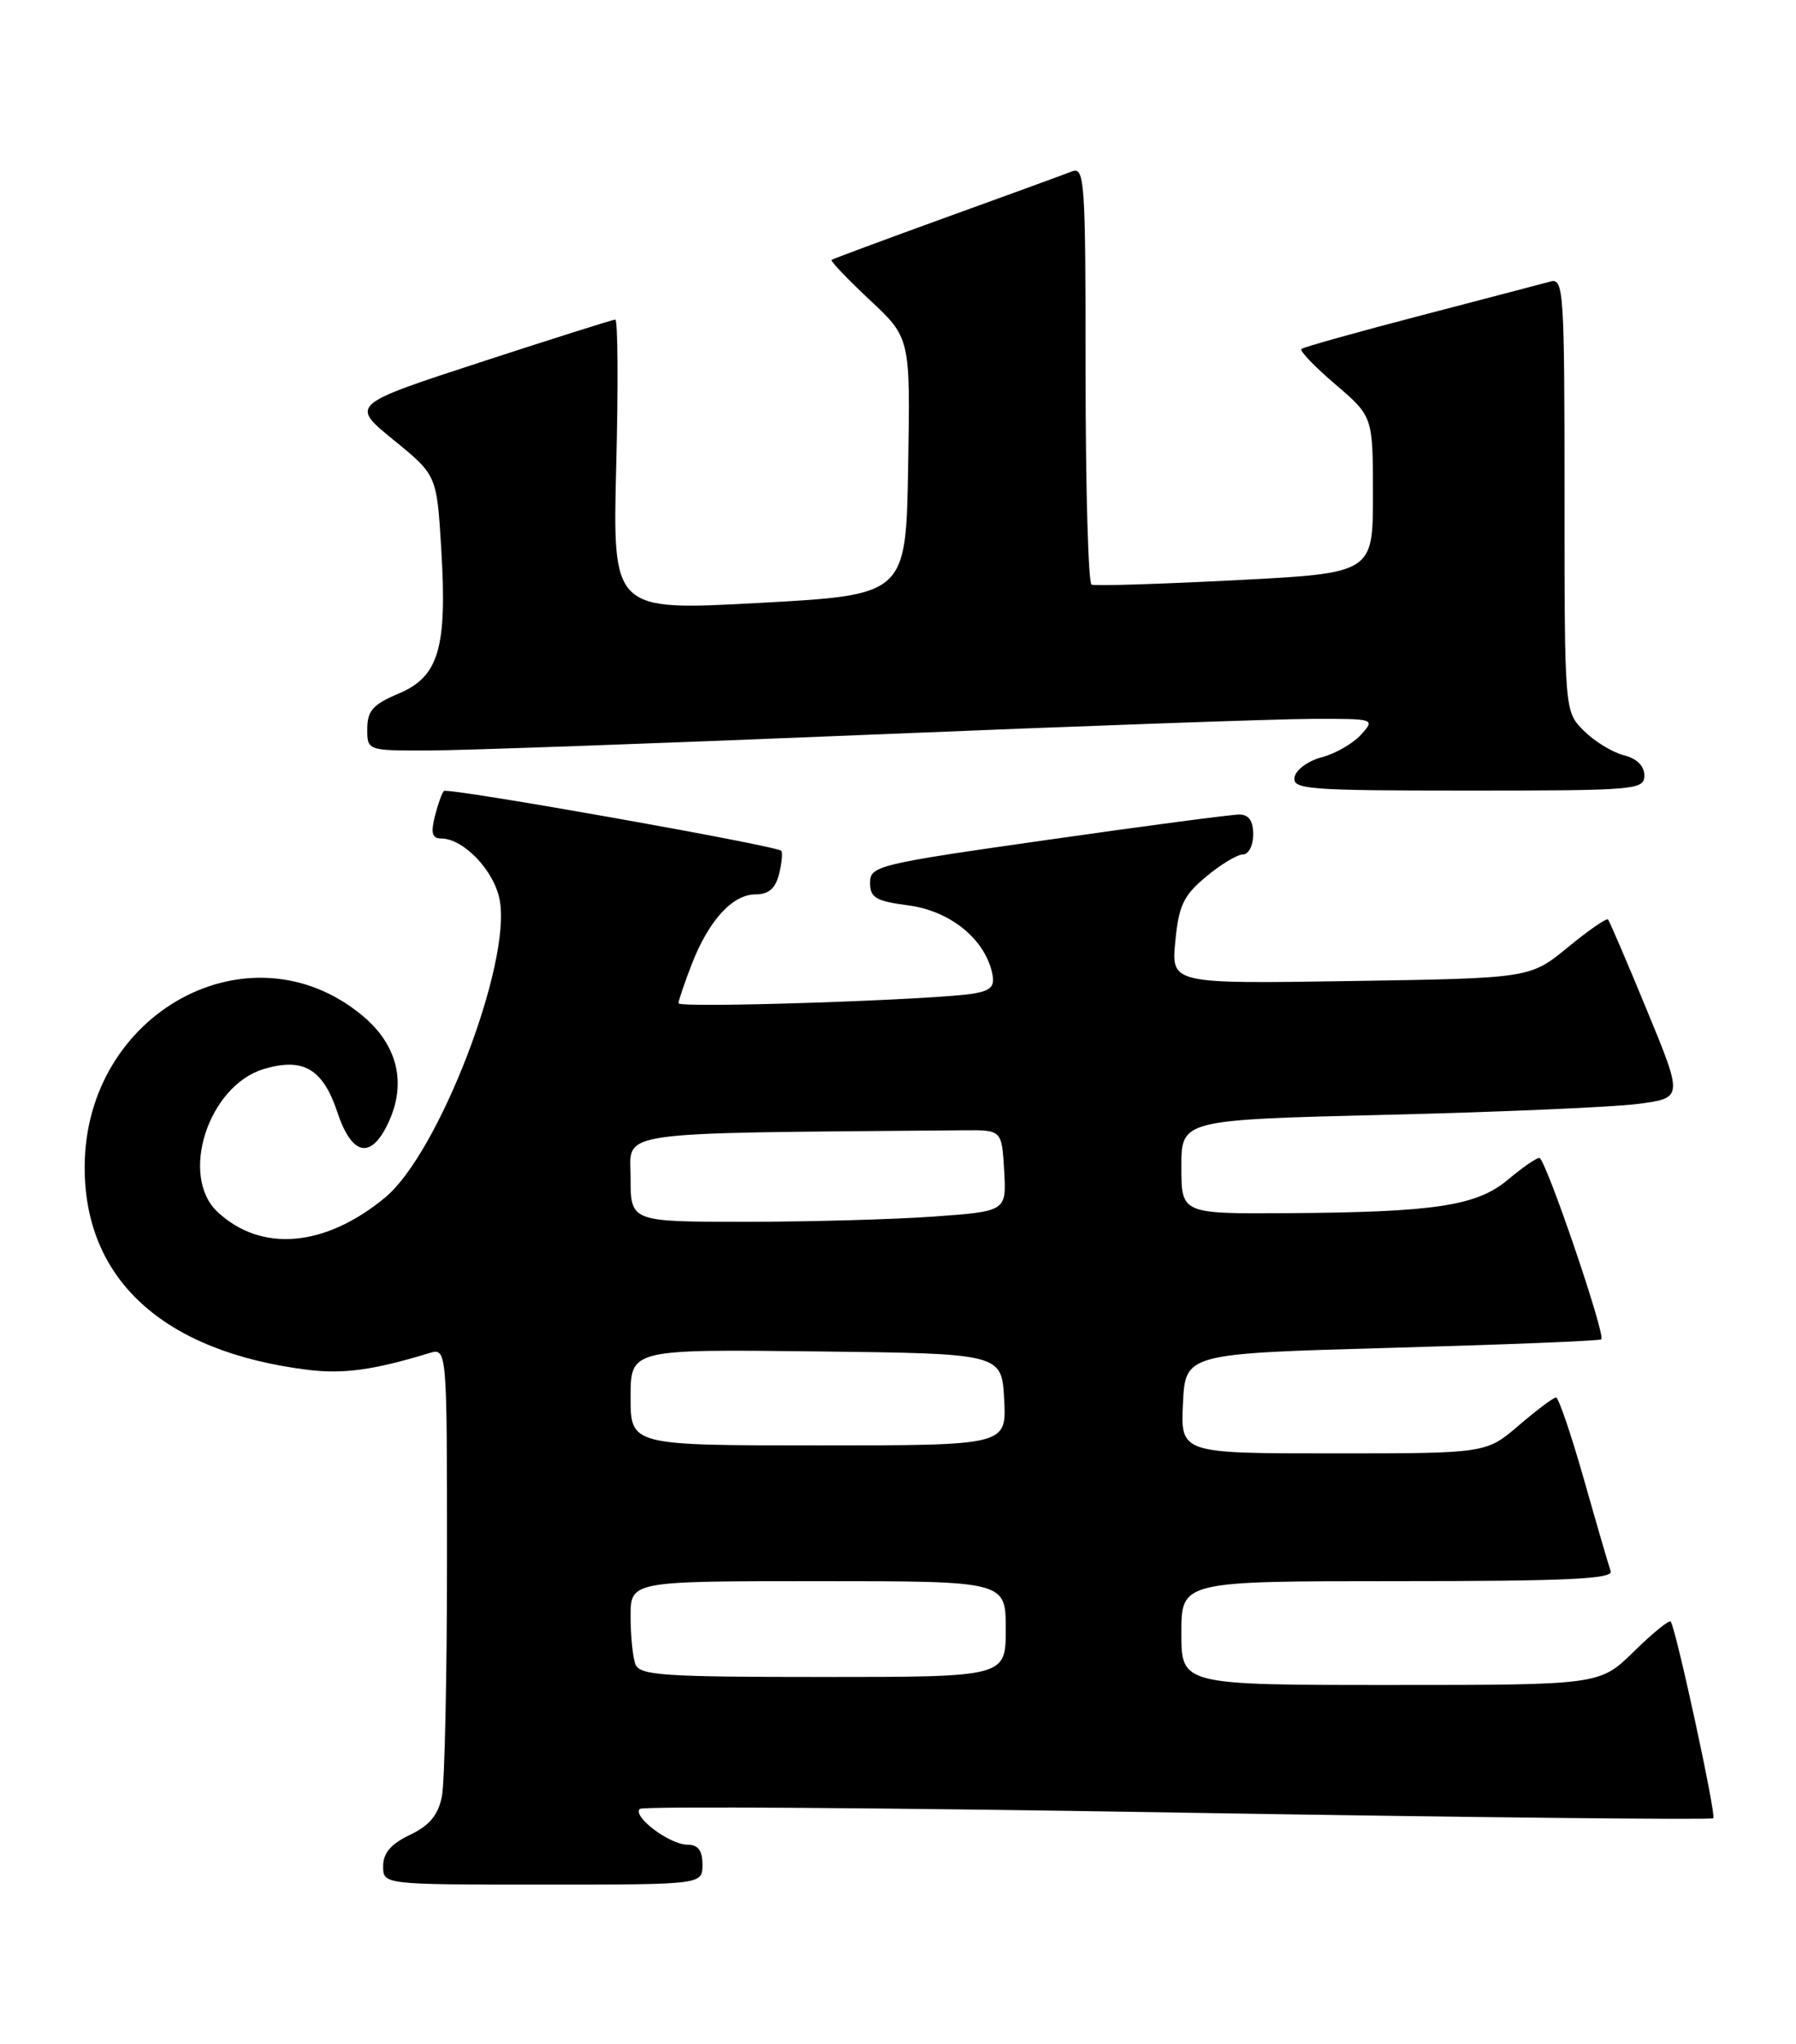<?xml version="1.0" encoding="UTF-8" standalone="no"?>
<!DOCTYPE svg PUBLIC "-//W3C//DTD SVG 1.1//EN" "http://www.w3.org/Graphics/SVG/1.1/DTD/svg11.dtd" >
<svg xmlns="http://www.w3.org/2000/svg" xmlns:xlink="http://www.w3.org/1999/xlink" version="1.1" viewBox="0 0 225 256">
 <g >
 <path fill="currentColor"
d=" M 88.00 233.50 C 88.00 231.72 87.46 231.00 86.11 231.00 C 83.90 231.00 79.20 227.47 80.15 226.52 C 80.50 226.16 110.82 226.37 147.52 226.98 C 184.22 227.59 214.43 227.91 214.64 227.69 C 215.03 227.30 209.96 203.91 209.30 203.06 C 209.11 202.82 207.04 204.51 204.69 206.81 C 200.42 211.00 200.42 211.00 174.21 211.00 C 148.00 211.00 148.00 211.00 148.00 204.50 C 148.00 198.00 148.00 198.00 175.11 198.00 C 196.36 198.00 202.12 197.73 201.78 196.75 C 201.54 196.06 200.03 190.89 198.43 185.25 C 196.83 179.61 195.25 175.00 194.94 175.00 C 194.62 175.00 192.52 176.57 190.27 178.50 C 186.18 182.00 186.18 182.00 167.04 182.00 C 147.90 182.00 147.90 182.00 148.20 175.75 C 148.50 169.50 148.50 169.50 174.39 168.78 C 188.63 168.38 200.43 167.91 200.61 167.72 C 201.17 167.16 193.61 145.00 192.85 145.00 C 192.47 145.00 190.70 146.22 188.93 147.71 C 185.01 151.01 179.81 151.80 161.25 151.92 C 148.00 152.00 148.00 152.00 148.00 146.11 C 148.00 140.23 148.00 140.23 173.75 139.60 C 187.91 139.26 202.06 138.64 205.18 138.24 C 210.86 137.50 210.86 137.50 206.32 126.50 C 203.83 120.45 201.63 115.34 201.45 115.14 C 201.26 114.94 198.99 116.51 196.40 118.64 C 191.69 122.50 191.69 122.50 169.21 122.85 C 146.73 123.20 146.73 123.20 147.24 117.89 C 147.67 113.40 148.26 112.14 151.09 109.79 C 152.92 108.25 155.00 107.00 155.71 107.00 C 156.42 107.00 157.00 105.88 157.00 104.50 C 157.00 102.79 156.45 102.00 155.25 102.00 C 154.29 102.00 143.49 103.42 131.25 105.17 C 109.95 108.20 109.00 108.43 109.00 110.54 C 109.00 112.42 109.71 112.84 113.82 113.38 C 118.97 114.07 123.24 117.47 124.26 121.69 C 124.68 123.46 124.27 123.99 122.14 124.39 C 117.95 125.19 85.00 126.29 85.00 125.63 C 85.00 125.31 85.74 123.12 86.65 120.77 C 88.79 115.26 91.76 112.00 94.66 112.00 C 96.29 112.00 97.15 111.26 97.60 109.45 C 97.95 108.05 98.07 106.74 97.87 106.54 C 97.20 105.88 56.07 98.59 55.61 99.05 C 55.36 99.30 54.85 100.74 54.47 102.25 C 53.95 104.32 54.15 105.00 55.26 105.00 C 58.07 105.00 61.92 109.03 62.60 112.70 C 64.10 120.67 54.95 144.42 48.25 149.96 C 40.72 156.19 32.71 156.87 27.25 151.76 C 22.44 147.25 26.10 135.95 33.05 133.87 C 37.97 132.39 40.45 133.84 42.25 139.24 C 44.07 144.71 46.44 145.25 48.61 140.68 C 51.00 135.68 49.83 130.83 45.34 127.13 C 31.31 115.56 10.73 126.74 10.61 146.00 C 10.51 160.19 20.43 169.26 38.50 171.53 C 42.98 172.09 46.77 171.58 53.75 169.45 C 56.00 168.77 56.00 168.77 56.00 195.26 C 56.00 209.83 55.71 223.19 55.36 224.96 C 54.89 227.30 53.81 228.60 51.36 229.77 C 48.98 230.91 48.00 232.04 48.00 233.69 C 48.00 236.00 48.00 236.00 68.00 236.00 C 88.00 236.00 88.00 236.00 88.00 233.50 Z  M 206.00 97.11 C 206.00 95.91 205.06 94.98 203.41 94.57 C 201.99 94.21 199.74 92.83 198.41 91.50 C 196.00 89.09 196.00 89.09 196.00 61.93 C 196.00 36.54 195.89 34.80 194.25 35.25 C 193.29 35.51 185.97 37.43 178.00 39.51 C 170.03 41.59 163.29 43.47 163.04 43.70 C 162.78 43.92 164.69 45.91 167.29 48.13 C 172.00 52.16 172.00 52.16 172.00 61.96 C 172.00 71.77 172.00 71.77 154.75 72.66 C 145.26 73.14 137.16 73.40 136.75 73.21 C 136.34 73.03 136.00 61.16 136.00 46.83 C 136.00 22.43 135.89 20.83 134.25 21.48 C 133.29 21.86 126.20 24.45 118.50 27.23 C 110.80 30.02 104.36 32.41 104.18 32.55 C 104.01 32.68 106.16 34.94 108.96 37.56 C 114.05 42.32 114.05 42.32 113.77 58.41 C 113.50 74.50 113.50 74.50 95.12 75.50 C 76.74 76.50 76.74 76.50 77.20 58.25 C 77.46 48.21 77.40 40.01 77.08 40.02 C 76.76 40.03 69.16 42.43 60.19 45.36 C 43.89 50.68 43.89 50.68 49.30 55.09 C 54.72 59.50 54.72 59.50 55.28 68.75 C 56.03 81.16 54.98 84.74 49.93 86.86 C 46.74 88.20 46.02 89.00 46.01 91.25 C 46.00 94.00 46.00 94.00 53.75 93.98 C 58.01 93.97 82.88 93.08 109.00 92.00 C 135.12 90.92 160.06 90.03 164.40 90.02 C 172.27 90.00 172.30 90.01 170.49 92.02 C 169.48 93.12 167.28 94.39 165.58 94.83 C 163.89 95.27 162.36 96.39 162.18 97.31 C 161.88 98.85 163.76 99.00 183.93 99.00 C 204.91 99.00 206.00 98.91 206.00 97.11 Z  M 79.61 208.42 C 79.27 207.55 79.00 204.85 79.00 202.42 C 79.00 198.00 79.00 198.00 102.50 198.00 C 126.00 198.00 126.00 198.00 126.00 204.00 C 126.00 210.00 126.00 210.00 103.11 210.00 C 83.15 210.00 80.14 209.80 79.61 208.42 Z  M 79.00 174.98 C 79.00 168.96 79.00 168.96 102.25 169.23 C 125.50 169.50 125.50 169.50 125.80 175.25 C 126.10 181.00 126.10 181.00 102.55 181.00 C 79.00 181.00 79.00 181.00 79.00 174.98 Z  M 79.00 147.50 C 79.00 141.51 76.01 141.93 120.75 141.54 C 125.50 141.50 125.50 141.50 125.80 146.60 C 126.09 151.69 126.09 151.69 116.89 152.35 C 111.83 152.71 101.24 153.00 93.35 153.00 C 79.00 153.00 79.00 153.00 79.00 147.50 Z "/>
</g>
</svg>